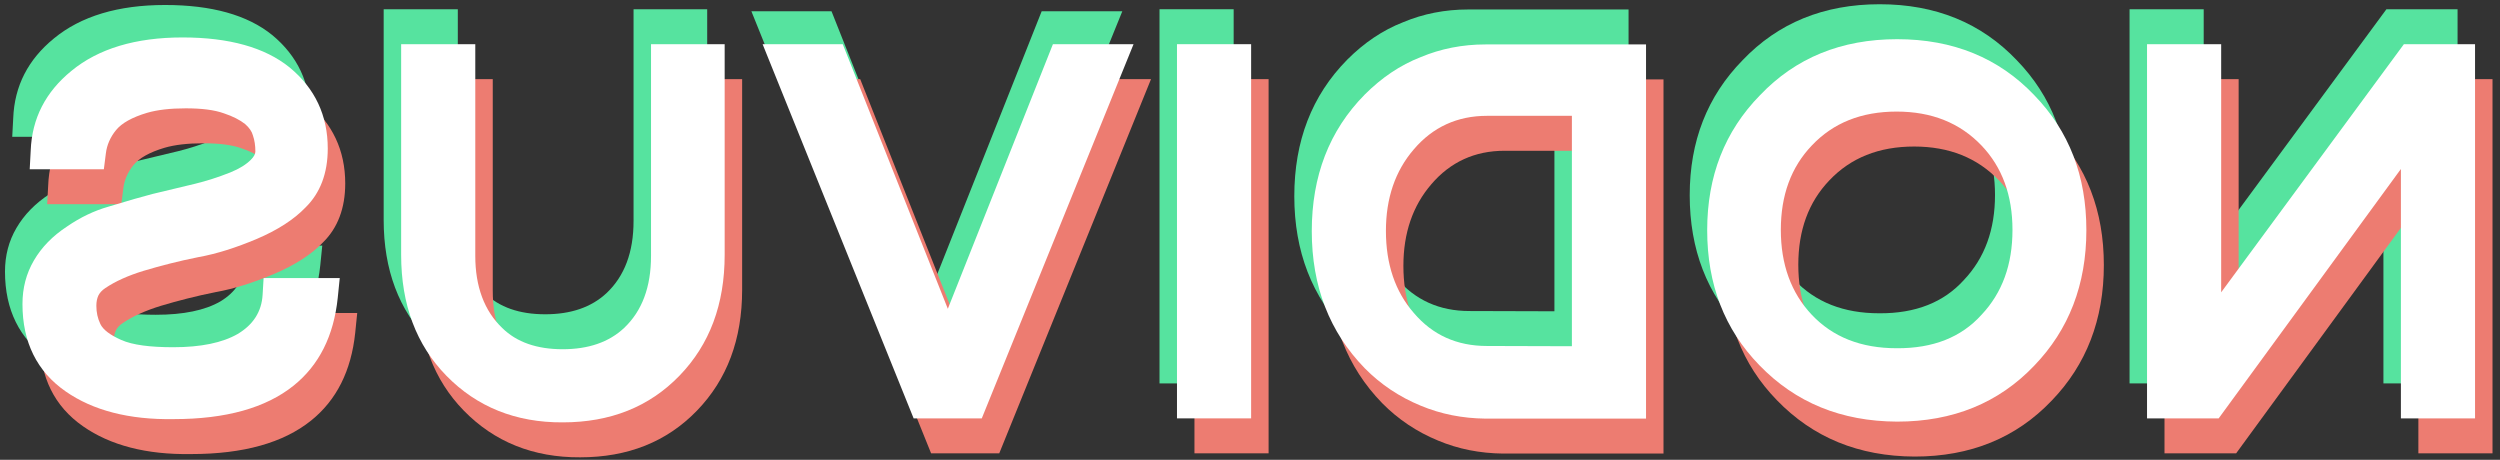 <?xml version="1.0" encoding="utf-8"?>
<!-- Generator: Adobe Illustrator 22.0.0, SVG Export Plug-In . SVG Version: 6.00 Build 0)  -->
<svg version="1.1" id="Capa_1" xmlns="http://www.w3.org/2000/svg" xmlns:xlink="http://www.w3.org/1999/xlink" x="0px" y="0px"
	 viewBox="0 0 1001.5 184.2" style="enable-background:new 0 0 1001.5 184.2;" xml:space="preserve">
<rect x="0" y="0" width="1001.5" height="184.2" fill="#333333" stroke="none"/>
<style type="text/css">
	.st0{fill:#56E39F;}
	.st1{fill:#ED7C71;}
	.st2{fill:#FFFFFF;}
</style>
<g>
	<g>
		<path class="st0" d="M19.3,143.8c-11.5-8-17.3-19.7-17.3-35c0-6.4,1.5-12.2,4.6-17.5s7.5-9.8,13.3-13.6c5.4-3.7,10.9-6.3,16.5-7.9
			c7.9-2.4,13.8-4.1,17.7-5.1l17.1-4.1c4.5-1.1,9.2-2.6,14-4.5c3.7-1.5,6.4-3.2,8.3-5.1c1.2-1.2,1.8-2.3,1.8-3.3
			c0-2.3-0.3-4.5-1-6.5c-0.4-1.5-1.4-3-3.1-4.5c-2-1.6-4.9-3.1-8.5-4.3c-3.9-1.4-9-2-15.3-2c-6.2,0-11.4,0.6-15.5,1.8
			c-6,1.8-10.1,4.1-12.4,6.9s-3.7,6-4.1,9.4l-0.8,6.3H4.9l0.4-7.5c0.5-12.9,6-23.5,16.3-31.9C32.4,6.5,47.3,2,66.1,2
			c18.7,0,33,4,42.9,12c10.2,8.4,15.3,19.3,15.3,32.5c0,9.9-3,17.8-8.9,23.6c-4.7,4.9-11.3,9.1-19.5,12.6c-8.3,3.5-16.1,6-23.4,7.3
			c-8,1.6-15.3,3.5-22,5.5c-6.2,1.9-11.3,4.2-15.3,6.9c-1.4,0.9-2.3,2-2.8,3c-0.5,1.1-0.8,2.4-0.8,4.1c0,2.6,0.5,5,1.6,7.3
			c1.1,2.3,3.9,4.4,8.4,6.4s11.5,2.9,20.8,2.9c11.1,0,19.7-1.8,25.8-5.3c6.2-3.7,9.6-8.9,10-15.7l0.4-6.7h30.5l-0.8,7.9
			c-1.6,15.3-7.5,27-17.7,35.2c-11.1,8.9-27.1,13.4-48,13.4C44.7,155.2,30.2,151.4,19.3,143.8z"/>
		<path class="st0" d="M171.8,136.5c-12-12.3-18.1-28.4-18.1-48.4V3.7h29.7v84.8c0,12.3,3.6,22,10.8,28.9c5.8,5.7,13.9,8.5,24.2,8.5
			s18.5-2.8,24.6-8.5c7.2-6.8,10.8-16.4,10.8-28.9V3.7h29.5v84.4c0,19.8-6,35.9-18.1,48.4s-27.7,18.7-46.8,18.7
			C199.6,155.3,184,149,171.8,136.5z"/>
		<path class="st0" d="M301,4.5h32.1l42.1,106l42.1-106h32.3l-60.8,149.9h-27.3L301,4.5z"/>
		<path class="st0" d="M464.5,3.7h29.7v149.9h-29.7V3.7z"/>
		<path class="st0" d="M562.1,148.5c-8.5-3.5-16-8.5-22.4-15c-14.1-14.5-21.2-32.8-21.2-54.9s7-40.3,21.2-54.7
			c6.8-6.8,14.2-11.8,22.4-15c8.1-3.4,16.8-5.1,26-5.1h64.3v149.9h-64.3C578.9,153.6,570.2,151.9,562.1,148.5z M622.7,124.7V32.4
			h-34c-11.9,0-21.7,4.5-29.3,13.4c-7.5,8.7-11.2,19.6-11.2,32.7c0,13.3,3.7,24.3,11.2,32.9c7.5,8.8,17.2,13.2,29.3,13.2
			L622.7,124.7L622.7,124.7z"/>
		<path class="st0" d="M697.8,132.3c-14-14.4-20.9-32.4-20.9-54.1c0-21.6,7-39.6,21.2-54.1C712.3,9.2,730.6,1.7,753,1.7
			s40.7,7.5,54.9,22.4c14,14.4,20.9,32.4,20.9,54.1c0,21.8-7,39.9-20.9,54.3c-14.2,14.9-32.5,22.4-54.9,22.4
			C730.6,154.8,712.3,147.3,697.8,132.3z M786.8,112.1c8.3-8.8,12.4-20.1,12.4-34c0-13.8-4.1-25.1-12.4-33.8
			c-8.7-9.1-20-13.6-34-13.6c-14.1,0-25.4,4.5-34,13.6c-8.3,8.7-12.4,19.9-12.4,33.8c0,13.8,4.1,25.2,12.4,34
			c8.4,8.9,19.7,13.4,34,13.4C767.4,125.6,778.7,121.1,786.8,112.1z"/>
		<path class="st0" d="M853.1,3.7h29.7v99.4L956,3.7h28.5v149.9h-29.7V53.7l-73,99.9h-28.7V3.7z"/>
	</g>
	<g>
		<path class="st1" d="M33.3,170.8c-11.5-8-17.3-19.7-17.3-35c0-6.4,1.5-12.2,4.6-17.5s7.5-9.8,13.3-13.6c5.4-3.7,10.9-6.3,16.5-7.9
			c7.9-2.4,13.8-4.1,17.7-5.1l17.1-4.1c4.5-1.1,9.2-2.6,14-4.5c3.7-1.5,6.4-3.2,8.3-5.1c1.2-1.2,1.8-2.3,1.8-3.3
			c0-2.3-0.3-4.5-1-6.5c-0.4-1.5-1.4-3-3.1-4.5c-2-1.6-4.9-3.1-8.5-4.3c-3.9-1.4-9-2-15.3-2c-6.2,0-11.4,0.6-15.5,1.8
			c-6,1.8-10.1,4.1-12.4,6.9c-2.3,2.8-3.7,6-4.1,9.4l-0.8,6.3H18.9l0.4-7.5c0.5-12.9,6-23.5,16.3-31.9C46.4,33.5,61.3,29,80.1,29
			c18.7,0,33,4,42.9,12c10.2,8.4,15.3,19.3,15.3,32.5c0,9.9-3,17.8-8.9,23.6c-4.7,4.9-11.3,9.1-19.5,12.6c-8.3,3.5-16.1,6-23.4,7.3
			c-8,1.6-15.3,3.5-22,5.5c-6.2,1.9-11.3,4.2-15.3,6.9c-1.4,0.9-2.3,2-2.8,3c-0.5,1.1-0.8,2.4-0.8,4.1c0,2.6,0.5,5,1.6,7.3
			s3.9,4.4,8.4,6.4s11.5,2.9,20.8,2.9c11.1,0,19.7-1.8,25.8-5.3c6.2-3.7,9.6-8.9,10-15.7l0.4-6.7h30.5l-0.8,7.9
			c-1.6,15.3-7.5,27-17.7,35.2c-11.1,8.9-27.1,13.4-48,13.4C58.7,182.2,44.2,178.4,33.3,170.8z"/>
		<path class="st1" d="M185.8,164.5c-12-12.3-18.1-28.4-18.1-48.4V31.7h29.7v84.8c0,12.3,3.6,22,10.8,28.9
			c5.8,5.7,13.9,8.5,24.2,8.5s18.5-2.8,24.6-8.5c7.2-6.8,10.8-16.4,10.8-28.9V31.7h29.5v84.4c0,19.8-6,35.9-18.1,48.4
			s-27.7,18.7-46.8,18.7C213.6,183.3,198,177,185.8,164.5z"/>
		<path class="st1" d="M312.5,31.7h32.1l42.1,106l42.1-106h32.3l-60.8,149.9H373L312.5,31.7z"/>
		<path class="st1" d="M478.5,31.7h29.7v149.9h-29.7V31.7z"/>
		<path class="st1" d="M576.1,176.5c-8.5-3.5-16-8.5-22.4-15c-14.1-14.5-21.2-32.8-21.2-54.9s7-40.3,21.2-54.7
			c6.8-6.8,14.2-11.8,22.4-15c8.1-3.4,16.8-5.1,26-5.1h64.3v149.9h-64.3C592.9,181.6,584.2,179.9,576.1,176.5z M636.7,152.7V60.4
			h-34c-11.9,0-21.7,4.5-29.3,13.4c-7.5,8.7-11.2,19.6-11.2,32.7c0,13.3,3.7,24.3,11.2,32.9c7.5,8.8,17.2,13.2,29.3,13.2h34V152.7z"
			/>
		<path class="st1" d="M711.8,160.3c-14-14.4-20.9-32.4-20.9-54.1c0-21.6,7-39.6,21.2-54.1c14.2-14.9,32.5-22.4,54.9-22.4
			s40.7,7.5,54.9,22.4c14,14.4,20.9,32.4,20.9,54.1c0,21.8-7,39.9-20.9,54.3c-14.2,14.9-32.5,22.4-54.9,22.4
			C744.6,182.8,726.3,175.3,711.8,160.3z M800.8,140.1c8.3-8.8,12.4-20.1,12.4-34c0-13.8-4.1-25.1-12.4-33.8
			c-8.7-9.1-20-13.6-34-13.6c-14.1,0-25.4,4.5-34,13.6c-8.3,8.7-12.4,19.9-12.4,33.8c0,13.8,4.1,25.2,12.4,34
			c8.4,8.9,19.7,13.4,34,13.4C781.4,153.6,792.7,149.1,800.8,140.1z"/>
		<path class="st1" d="M867.1,31.7h29.7v99.4L970,31.7h28.5v149.9h-29.7V81.7l-73,99.9h-28.7V31.7z"/>
	</g>
	<g>
		<path class="st2" d="M26.3,156.8c-11.5-8-17.3-19.7-17.3-35c0-6.4,1.5-12.2,4.6-17.5s7.5-9.8,13.3-13.6c5.4-3.7,10.9-6.3,16.5-7.9
			c7.9-2.4,13.8-4.1,17.7-5.1l17.1-4.1c4.5-1.1,9.2-2.6,14-4.5c3.7-1.5,6.4-3.2,8.3-5.1c1.2-1.2,1.8-2.3,1.8-3.3
			c0-2.3-0.3-4.5-1-6.5c-0.4-1.5-1.4-3-3.1-4.5c-2-1.6-4.9-3.1-8.5-4.3c-3.9-1.4-9-2-15.3-2c-6.2,0-11.4,0.6-15.5,1.8
			c-6,1.8-10.1,4.1-12.4,6.9s-3.7,6-4.1,9.4l-0.8,6.3H11.9l0.4-7.5c0.5-12.9,6-23.5,16.3-31.9C39.4,19.5,54.3,15,73.1,15
			c18.7,0,33,4,42.9,12c10.2,8.4,15.3,19.3,15.3,32.5c0,9.9-3,17.8-8.9,23.6c-4.7,4.9-11.3,9.1-19.5,12.6c-8.3,3.5-16.1,6-23.4,7.3
			c-8,1.6-15.3,3.5-22,5.5c-6.2,1.9-11.3,4.2-15.3,6.9c-1.4,0.9-2.3,2-2.8,3c-0.5,1.1-0.8,2.4-0.8,4.1c0,2.6,0.5,5,1.6,7.3
			s3.9,4.4,8.4,6.4s11.5,2.9,20.8,2.9c11.1,0,19.7-1.8,25.8-5.3c6.2-3.7,9.6-8.9,10-15.7l0.4-6.7h30.5l-0.8,7.9
			c-1.6,15.3-7.5,27-17.7,35.2c-11.1,8.9-27.1,13.4-48,13.4C51.7,168.2,37.2,164.4,26.3,156.8z"/>
		<path class="st2" d="M178.8,150.5c-12-12.3-18.1-28.4-18.1-48.4V17.7h29.7v84.8c0,12.3,3.6,22,10.8,28.9
			c5.8,5.7,13.9,8.5,24.2,8.5s18.5-2.8,24.6-8.5c7.2-6.8,10.8-16.4,10.8-28.9V17.7h29.5v84.4c0,19.8-6,35.9-18.1,48.4
			s-27.7,18.7-46.8,18.7C206.6,169.3,191,163,178.8,150.5z"/>
		<path class="st2" d="M305.5,17.7h32.1l42.1,106l42.1-106h32.3l-60.8,149.9H366L305.5,17.7z"/>
		<path class="st2" d="M471.5,17.7h29.7v149.9h-29.7V17.7z"/>
		<path class="st2" d="M569.1,162.5c-8.5-3.5-16-8.5-22.4-15c-14.1-14.5-21.2-32.8-21.2-54.9s7-40.3,21.2-54.7
			c6.8-6.8,14.2-11.8,22.4-15c8.1-3.4,16.8-5.1,26-5.1h64.3v149.9h-64.3C585.9,167.6,577.2,165.9,569.1,162.5z M629.7,138.7V46.4
			h-34c-11.9,0-21.7,4.5-29.3,13.4c-7.5,8.7-11.2,19.6-11.2,32.7c0,13.3,3.7,24.3,11.2,32.9c7.5,8.8,17.2,13.2,29.3,13.2
			L629.7,138.7L629.7,138.7z"/>
		<path class="st2" d="M704.8,146.3c-14-14.4-20.9-32.4-20.9-54.1c0-21.6,7-39.6,21.2-54.1c14.2-14.9,32.5-22.4,54.9-22.4
			s40.7,7.5,54.9,22.4c14,14.4,20.9,32.4,20.9,54.1c0,21.8-7,39.9-20.9,54.3c-14.2,14.9-32.5,22.4-54.9,22.4
			C737.6,168.8,719.3,161.3,704.8,146.3z M793.8,126.1c8.3-8.8,12.4-20.1,12.4-34c0-13.8-4.1-25.1-12.4-33.8
			c-8.7-9.1-20-13.6-34-13.6c-14.1,0-25.4,4.5-34,13.6c-8.3,8.7-12.4,19.9-12.4,33.8c0,13.8,4.1,25.2,12.4,34
			c8.4,8.9,19.7,13.4,34,13.4C774.4,139.6,785.7,135.1,793.8,126.1z"/>
		<path class="st2" d="M860.1,17.7h29.7v99.4L963,17.7h28.5v149.9h-29.7V67.7l-73,99.9h-28.7V17.7z"/>
	</g>
</g>
</svg>
